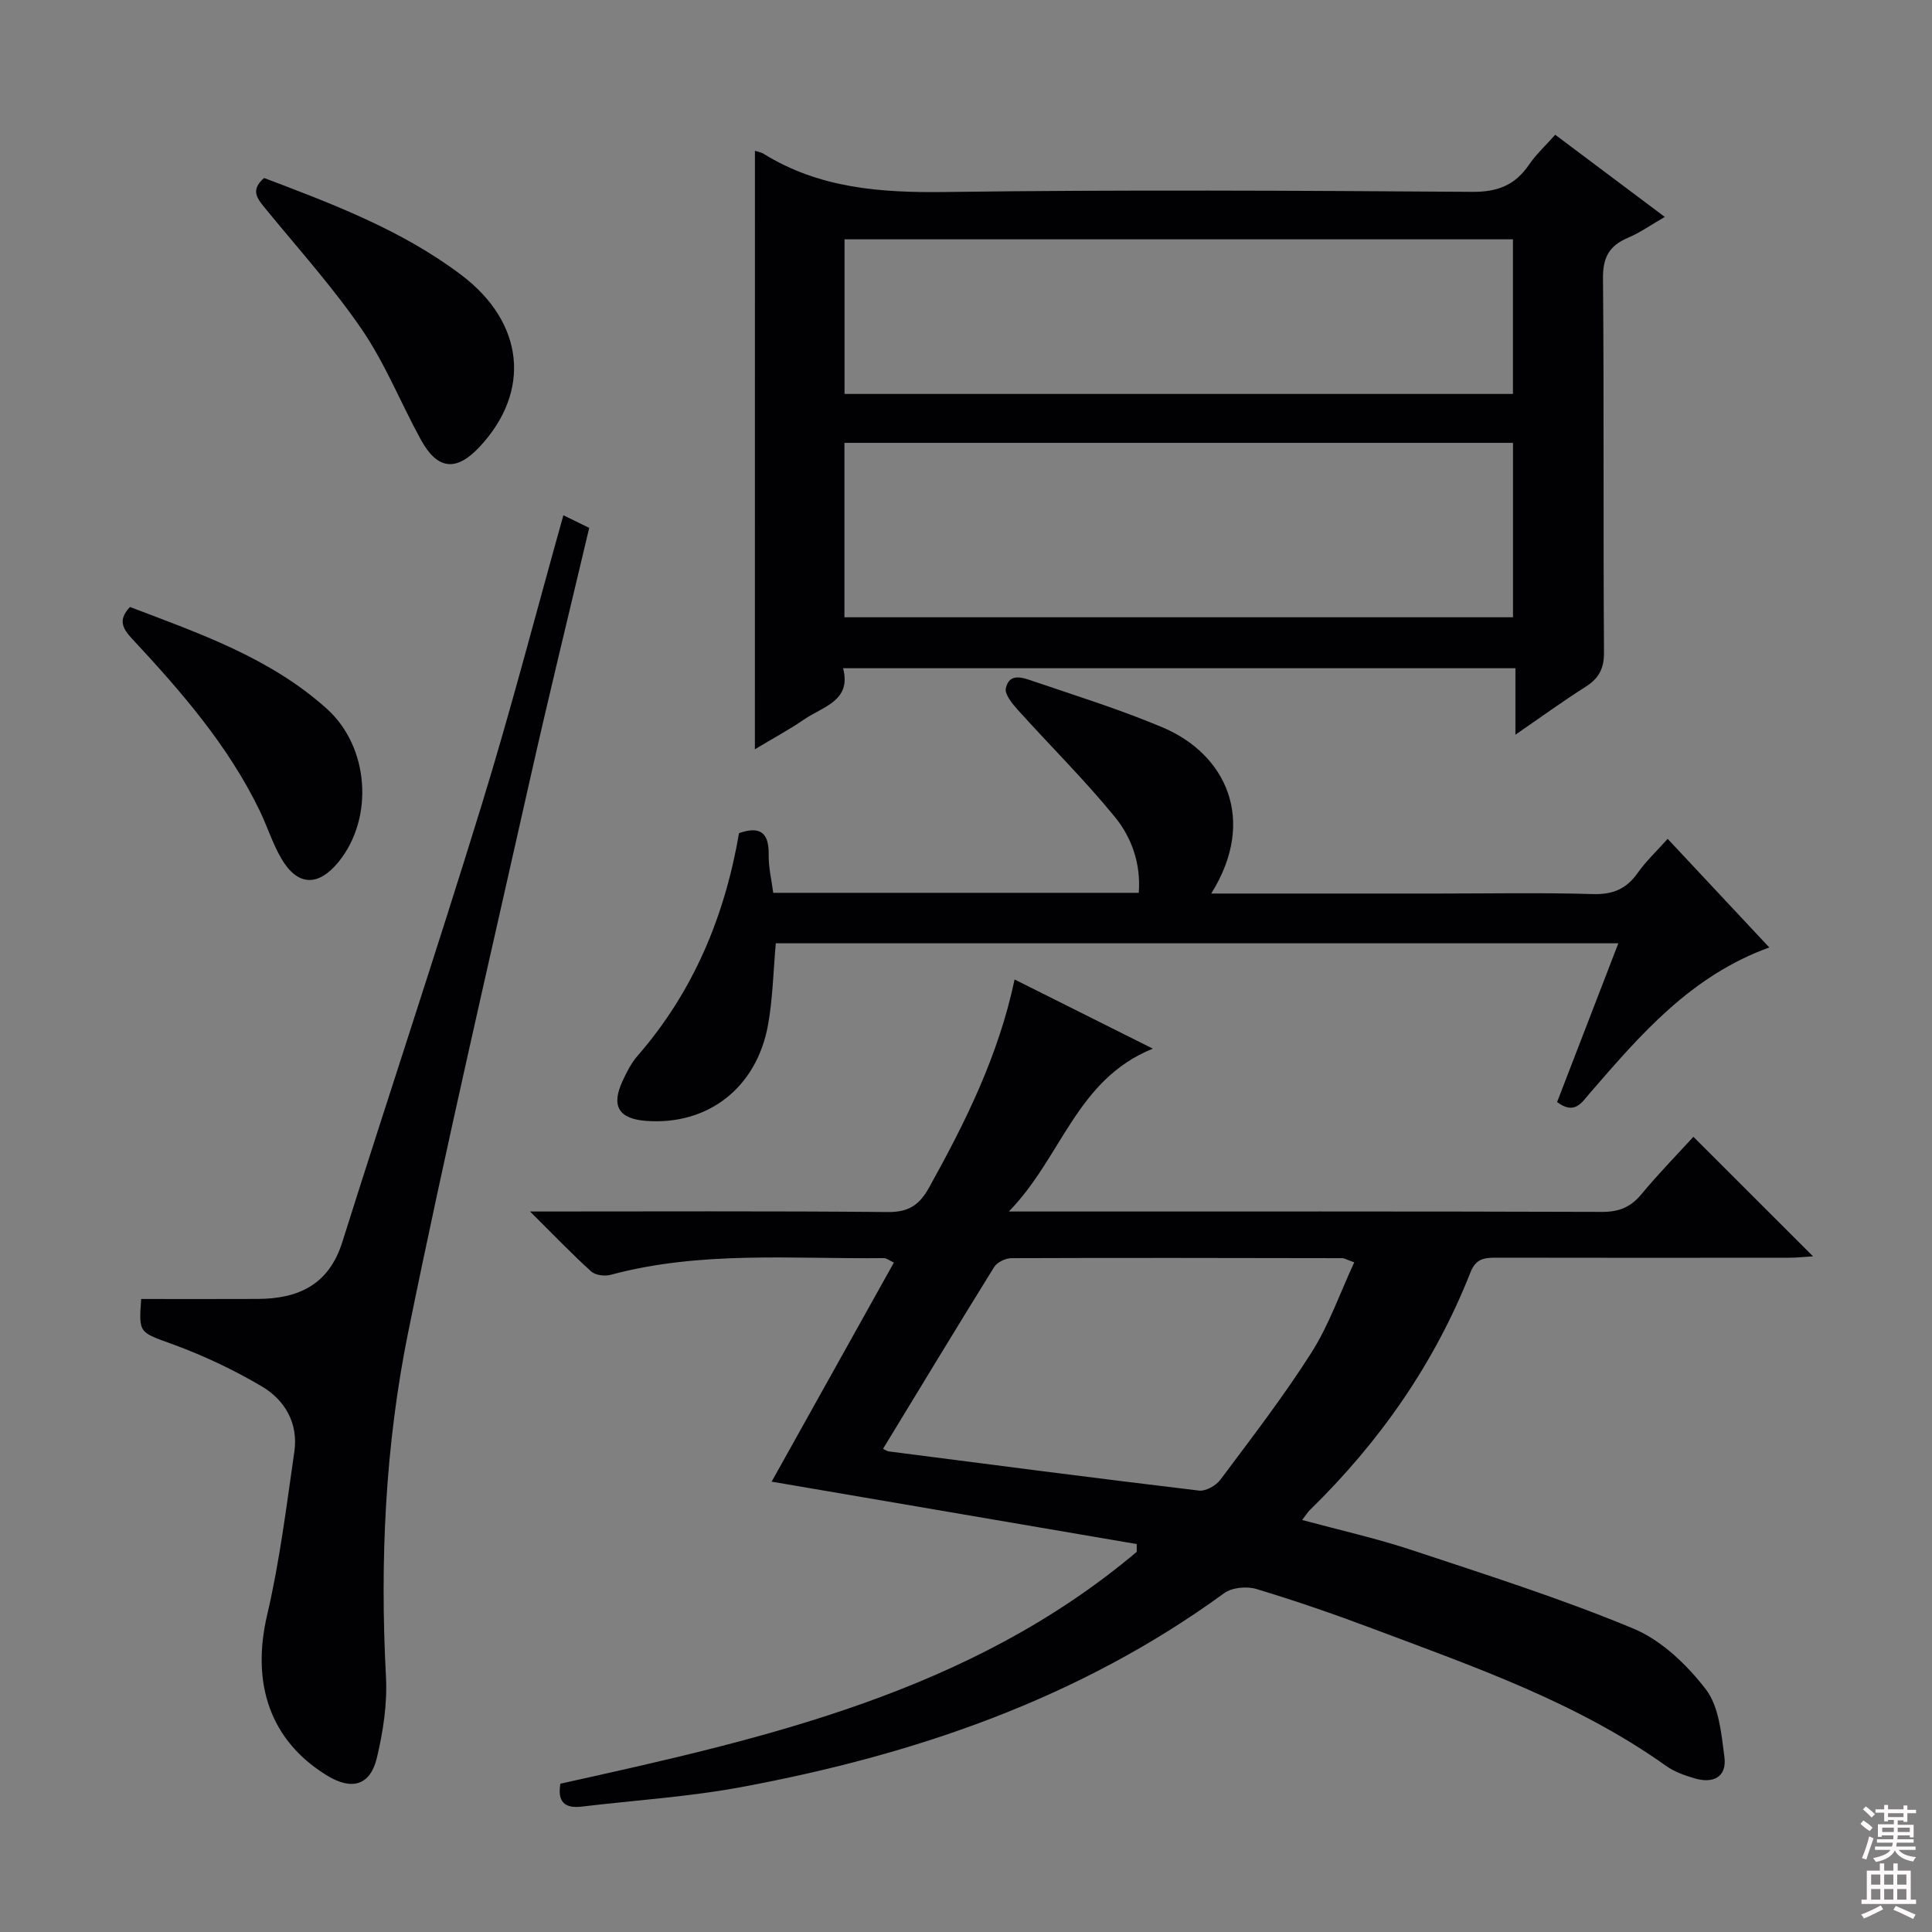 <svg enable-background="new 0 0 400 400" viewBox="0 0 400 400" xmlns="http://www.w3.org/2000/svg"><rect x="0" y="0" width="400" height="400" fill="#808080" stroke="none"/><g fill="#010103"><path d="m109.74 250.83c25.8 0 49.95-.12 74.1.11 4.29.04 6.52-1.47 8.51-5.06 7.53-13.55 14.39-27.35 17.71-43.09 9.39 4.7 18.37 9.19 28.62 14.32-15.89 6.43-18.77 22.4-29.81 33.72h6.39c38.83 0 77.65-.05 116.48.08 3.5.01 5.91-1.01 8.12-3.68 3.47-4.2 7.3-8.1 10.74-11.87 8.33 8.32 16.32 16.3 24.77 24.75-1.68.1-3.34.29-5 .29-20.16.02-40.33.03-60.49-.01-2.44 0-4.27.09-5.43 3.02-7.43 18.86-18.8 35.11-33.27 49.24-.45.44-.78 1.01-1.58 2.05 7.85 2.12 15.39 3.8 22.68 6.22 15.4 5.11 30.92 10.03 45.89 16.26 5.8 2.41 11.09 7.48 15 12.57 2.74 3.57 3.22 9.18 3.85 13.99.55 4.19-2.33 5.59-6.17 4.45-2.05-.61-4.18-1.35-5.89-2.57-18.54-13.2-39.81-20.55-60.81-28.45-7.92-2.98-15.94-5.75-24.04-8.19-1.99-.6-5.05-.31-6.66.87-29.94 21.83-63.98 33.45-99.93 40.14-10.91 2.03-22.06 2.73-33.1 4.05-3.45.41-5.07-.94-4.39-4.75 42.39-9.36 84.85-18.92 119.32-48 0-.54 0-1.07-.01-1.61-25.13-4.3-50.27-8.59-75.58-12.92 8.52-15.26 16.83-30.18 25.31-45.36-.98-.45-1.52-.92-2.06-.92-18.92.21-37.96-1.56-56.59 3.46-1.22.33-3.15.09-4.02-.7-4.02-3.63-7.78-7.57-12.66-12.41zm73.09 49.12c.3.14.73.49 1.19.55 21.39 2.76 42.79 5.55 64.2 8.11 1.4.17 3.53-1.02 4.44-2.24 6.46-8.65 13.08-17.23 18.86-26.33 3.64-5.73 5.91-12.32 8.86-18.69-1.59-.56-2.04-.86-2.5-.86-22.81-.04-45.62-.09-68.44 0-1.23 0-2.99.83-3.61 1.83-7.69 12.39-15.24 24.89-23 37.63z"/><path d="m156.3 31.22c.83.27 1.34.34 1.73.58 11.65 7.24 24.41 8.13 37.81 7.95 36.32-.48 72.65-.28 108.98-.03 5.24.04 8.86-1.38 11.74-5.61 1.47-2.16 3.45-3.97 5.43-6.21 7.57 5.68 14.84 11.12 22.69 17.01-2.87 1.65-5.15 3.28-7.67 4.34-3.84 1.63-5.17 4.06-5.13 8.37.23 25.83.03 51.66.21 77.48.02 3.46-1.15 5.41-3.91 7.16-4.6 2.91-9 6.12-14.43 9.85 0-5.13 0-9.31 0-13.76-46.64 0-92.56 0-139.2 0 1.79 6.75-4.13 7.9-8.03 10.58-3.12 2.14-6.48 3.94-10.23 6.2.01-41.54.01-82.56.01-123.91zm18.53 60.47v36.11h138.42c0-12.07 0-23.95 0-36.11-46.23 0-92.1 0-138.42 0zm138.41-10.13c0-10.82 0-21.37 0-32.01-46.34 0-92.34 0-138.39 0v32.01z"/><path d="m250.77 185h47.05c10.66 0 21.33-.21 31.99.11 4.12.12 6.92-1.07 9.25-4.37 1.71-2.42 3.91-4.49 6.21-7.07 7.07 7.56 13.92 14.87 21.04 22.49-16.29 5.91-26.67 18.07-37.13 30.14-1.72 1.99-3.16 4.59-6.8 1.87 4.16-10.79 8.37-21.7 12.68-32.87-58.53 0-116.46 0-174.44 0-.52 5.79-.62 11.43-1.61 16.91-2.36 13.03-12.47 20.8-25.21 19.86-5.72-.42-7.33-3.08-4.88-8.31.84-1.8 1.76-3.65 3.05-5.13 11.59-13.3 18.08-28.91 21.04-46.14 4.47-1.56 6.22-.01 6.14 4.54-.05 2.57.6 5.16.94 7.82h75.68c.46-6.06-1.48-11.47-4.98-15.75-6.29-7.7-13.4-14.72-20.06-22.12-1.15-1.28-2.76-3.23-2.48-4.5.74-3.31 3.65-2.13 5.68-1.44 8.94 3.03 17.99 5.87 26.68 9.52 13.19 5.53 19.71 19.18 10.16 34.44z"/><path d="m116.64 106.68c2.11 1.03 3.57 1.74 5.35 2.61-4.12 17.46-8.39 34.82-12.3 52.26-8.54 38.03-17.4 76-25.16 114.18-4.78 23.49-5.89 47.44-4.62 71.47.29 5.54-.58 11.3-1.88 16.73-1.37 5.75-5.2 6.8-10.29 3.69-11.81-7.2-15.76-19.04-12.43-33.27 2.6-11.09 3.99-22.48 5.63-33.78.85-5.86-1.92-10.69-6.75-13.54-5.81-3.43-12.01-6.36-18.34-8.68-7-2.57-7.15-2.16-6.62-9.41 8.08 0 16.13.03 24.19-.01 8.41-.05 14.67-2.96 17.45-11.77 9.53-30.22 19.55-60.28 28.87-90.56 6.04-19.63 11.18-39.53 16.9-59.92z"/><path d="m54.68 36.85c14.16 5.37 28.44 10.74 40.79 20.05 13.11 9.89 14.57 24.15 3.79 35.65-4.8 5.12-8.69 4.74-12.11-1.49-4.15-7.56-7.37-15.72-12.2-22.8-5.97-8.75-13.15-16.69-19.87-24.92-1.66-2.04-3.44-3.85-.4-6.49z"/><path d="m26.91 125.67c14.31 5.46 28.99 10.49 40.75 21.07 8.83 7.94 9.78 22.69 2.43 31.71-4.2 5.16-8.5 5.03-11.84-.7-1.83-3.13-2.92-6.68-4.51-9.96-6.54-13.51-16.28-24.68-26.39-35.54-1.95-2.11-2.99-3.89-.44-6.58z"/></g><path d="m385.2 377.6.6-.7c.6.4 1.3.9 1.9 1.5l-.6.7c-.8-.5-1.4-1-1.9-1.5zm.3 7.1c.6-1.4 1.1-2.9 1.5-4.5.3.1.6.3.9.4-.5 1.4-1 2.9-1.5 4.4zm.2-10.1.6-.6c.7.5 1.3 1.1 1.9 1.6l-.7.7c-.6-.6-1.2-1.2-1.8-1.7zm8.4-.8h.8v.9h1.8v.7h-1.8v1.8h-.8v-.3h-1.2v.9h3.3v2.6h-.8v-.4h-2.5c0 .3 0 .6-.1.8h3.4v.7h-3.5c0 .3-.1.6-.1.8h4v.7h-3.5c.7.9 1.9 1.3 3.6 1.5-.2.2-.4.5-.6.9-1.9-.3-3.2-1.1-3.8-2.3-.5 1.1-1.8 2-3.9 2.4-.2-.3-.4-.5-.6-.8 1.9-.4 3.1-.9 3.6-1.7h-3.2v-.7h3.5c.1-.2.1-.5.2-.8h-3.3v-.7h3.4c0-.2 0-.5 0-.8h-2.4v.3h-.8v-2.6h3.3v-.9h-1.2v.3h-.8v-1.8h-1.8v-.7h1.8v-.9h.8v.9h3.2zm-4.4 5.5h2.4c0-.3 0-.6 0-.9h-2.4zm1.2-3.1h3.2v-.8h-3.2zm4.4 2.2h-2.4v.9h2.5v-.9z" fill="#fcfafa"/><path d="m389.2 385.8h.9v1.5h1.9v-1.5h.9v1.5h2.7v6h1.1v.9h-11.3v-.9h1.1v-6h2.7zm.2 8.7.5.8c-1.2.6-2.5 1.3-4 1.9-.2-.3-.3-.6-.6-.8 1.6-.6 3-1.3 4.1-1.9zm-2-4.3h1.9v-2.1h-1.9zm0 3.1h1.9v-2.2h-1.9zm2.7-3.1h1.9v-2.1h-1.9zm0 3.1h1.9v-2.2h-1.9zm2.4 1.3c1.4.6 2.7 1.2 4.1 1.8l-.5.9c-1.5-.7-2.8-1.4-4.1-1.9zm2.2-6.5h-1.9v2.1h1.9zm-1.9 5.2h1.9v-2.2h-1.9z" fill="#fcfafa"/></svg>